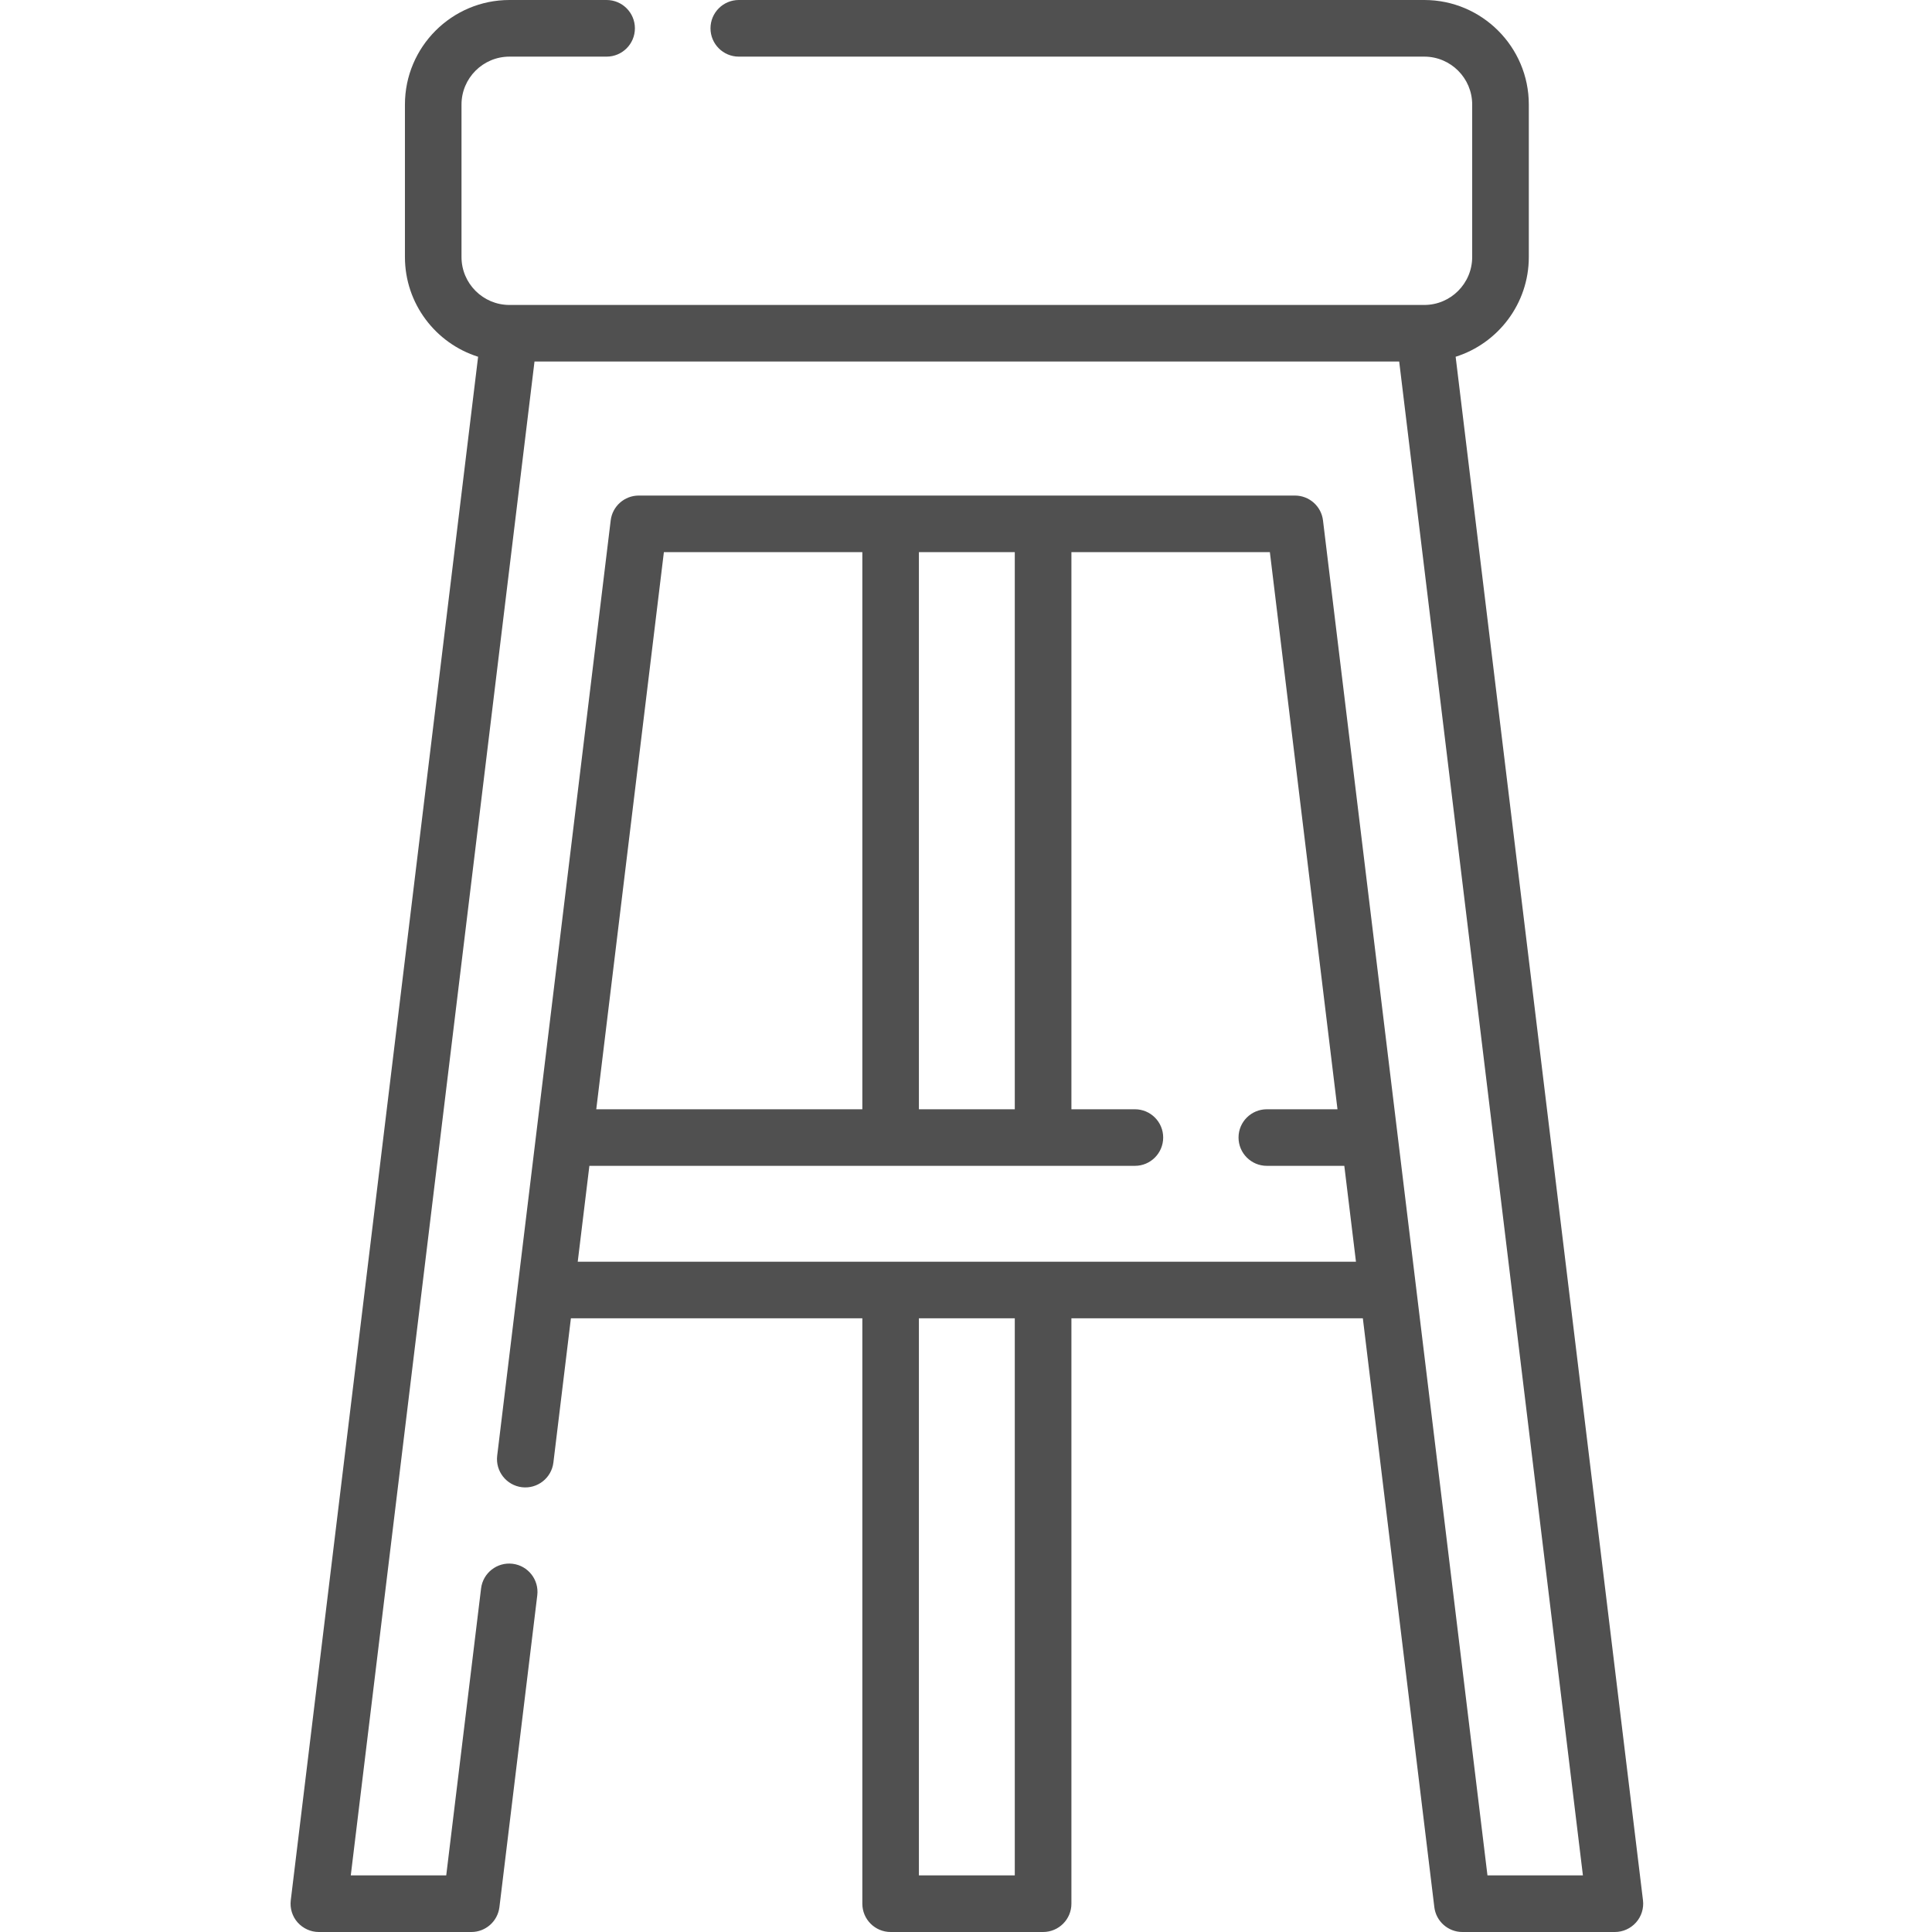<svg width="32" height="32" viewBox="0 0 32 32" fill="none" xmlns="http://www.w3.org/2000/svg">
<g clip-path="url(#clip0)">
<path d="M27.213 31.475L24.11 5.909C24.811 5.688 25.322 5.031 25.322 4.257V1.731C25.322 0.777 24.545 0 23.591 0H12.237C11.978 0 11.768 0.21 11.768 0.469C11.768 0.728 11.978 0.938 12.237 0.938H23.591C24.028 0.938 24.384 1.294 24.384 1.731V4.257C24.384 4.695 24.028 5.051 23.591 5.051H8.438C8 5.051 7.644 4.695 7.644 4.257V1.731C7.644 1.294 8 0.938 8.438 0.938H10.047C10.306 0.938 10.516 0.728 10.516 0.469C10.516 0.21 10.306 0 10.047 0H8.438C7.483 0 6.707 0.777 6.707 1.731V4.257C6.707 5.031 7.217 5.688 7.919 5.909L4.816 31.475C4.8 31.608 4.841 31.742 4.93 31.842C5.02 31.942 5.147 32 5.281 32H7.807C8.044 32 8.243 31.823 8.272 31.588L8.899 26.423C8.93 26.166 8.747 25.932 8.49 25.901C8.233 25.87 7.999 26.053 7.968 26.31L7.391 31.062H5.81L8.853 5.988H23.175L26.218 31.062H24.637L21.913 8.62C21.885 8.385 21.685 8.208 21.448 8.208H10.58C10.343 8.208 10.143 8.385 10.115 8.62L8.235 24.111C8.204 24.368 8.387 24.601 8.644 24.633C8.901 24.664 9.135 24.481 9.166 24.224L9.456 21.835H14.283V31.531C14.283 31.79 14.493 32 14.752 32H17.277C17.536 32 17.746 31.79 17.746 31.531V21.835H22.573L23.757 31.588C23.785 31.823 23.985 32 24.222 32H26.747C26.881 32 27.009 31.942 27.098 31.842C27.187 31.742 27.229 31.608 27.213 31.475ZM15.22 18.373V9.145H16.808V18.373H15.22ZM10.996 9.145H14.283V18.373H9.876L10.996 9.145ZM16.808 31.062H15.22V21.835H16.808V31.062ZM9.569 20.898L9.762 19.31H18.798C19.056 19.31 19.266 19.1 19.266 18.841C19.266 18.582 19.056 18.373 18.798 18.373H17.746V9.145H21.033L22.153 18.373H20.983C20.724 18.373 20.514 18.582 20.514 18.841C20.514 19.1 20.724 19.31 20.983 19.31H22.266L22.459 20.898H9.569Z" fill="#505050"/>
</g>
<defs>
<clipPath id="clip0">
<rect width="32" height="32" fill="white"/>
</clipPath>
</defs>
</svg>
